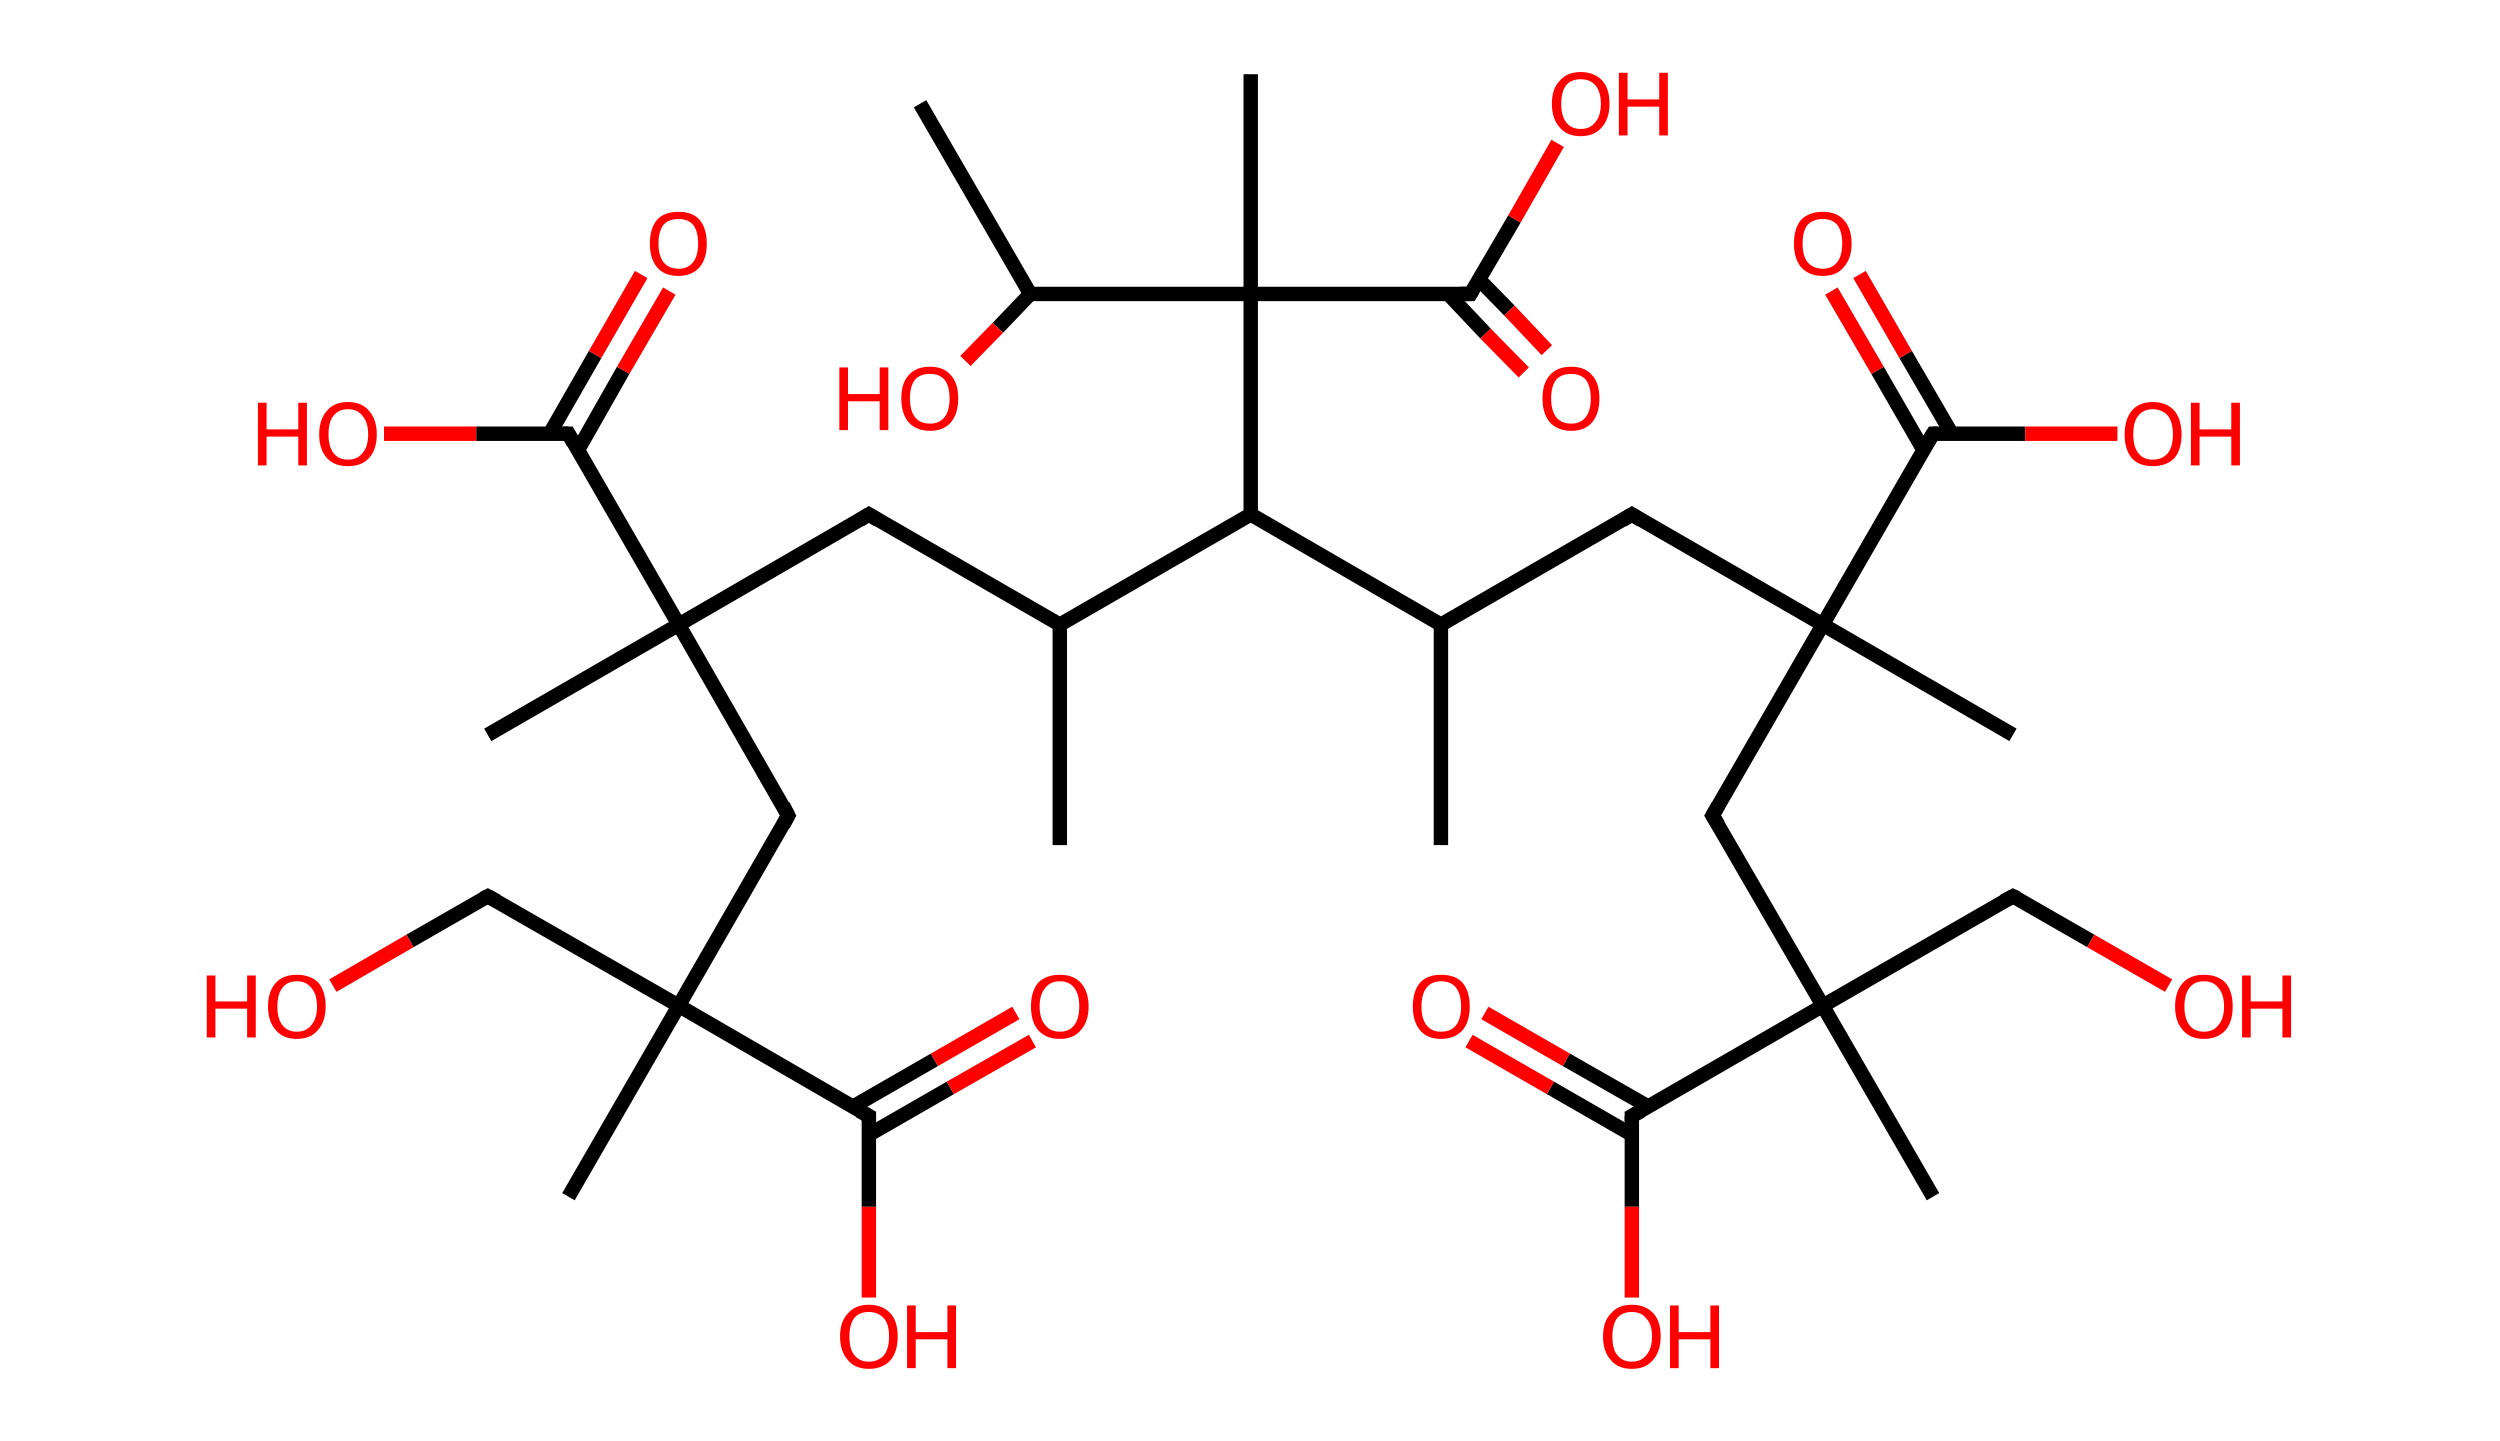 <?xml version='1.0' encoding='ASCII' standalone='yes'?>
<svg xmlns="http://www.w3.org/2000/svg" xmlns:rdkit="http://www.rdkit.org/xml" xmlns:xlink="http://www.w3.org/1999/xlink" version="1.1" baseProfile="full" xml:space="preserve" width="347px" height="200px" viewBox="0 0 347 200">
<!-- END OF HEADER -->
<rect style="opacity:1.0;fill:#FFFFFF;stroke:none" width="347.0" height="200.0" x="0.0" y="0.0"> </rect>
<path class="bond-0 atom-0 atom-1" d="M 147.1,117.3 L 147.1,86.7" style="fill:none;fill-rule:evenodd;stroke:#000000;stroke-width:2.0px;stroke-linecap:butt;stroke-linejoin:miter;stroke-opacity:1"/>
<path class="bond-1 atom-1 atom-2" d="M 147.1,86.7 L 120.6,71.4" style="fill:none;fill-rule:evenodd;stroke:#000000;stroke-width:2.0px;stroke-linecap:butt;stroke-linejoin:miter;stroke-opacity:1"/>
<path class="bond-2 atom-2 atom-3" d="M 120.6,71.4 L 94.2,86.7" style="fill:none;fill-rule:evenodd;stroke:#000000;stroke-width:2.0px;stroke-linecap:butt;stroke-linejoin:miter;stroke-opacity:1"/>
<path class="bond-3 atom-3 atom-4" d="M 94.2,86.7 L 67.7,102.0" style="fill:none;fill-rule:evenodd;stroke:#000000;stroke-width:2.0px;stroke-linecap:butt;stroke-linejoin:miter;stroke-opacity:1"/>
<path class="bond-4 atom-3 atom-5" d="M 94.2,86.7 L 109.4,113.2" style="fill:none;fill-rule:evenodd;stroke:#000000;stroke-width:2.0px;stroke-linecap:butt;stroke-linejoin:miter;stroke-opacity:1"/>
<path class="bond-5 atom-5 atom-6" d="M 109.4,113.2 L 94.2,139.6" style="fill:none;fill-rule:evenodd;stroke:#000000;stroke-width:2.0px;stroke-linecap:butt;stroke-linejoin:miter;stroke-opacity:1"/>
<path class="bond-6 atom-6 atom-7" d="M 94.2,139.6 L 78.9,166.1" style="fill:none;fill-rule:evenodd;stroke:#000000;stroke-width:2.0px;stroke-linecap:butt;stroke-linejoin:miter;stroke-opacity:1"/>
<path class="bond-7 atom-6 atom-8" d="M 94.2,139.6 L 67.7,124.4" style="fill:none;fill-rule:evenodd;stroke:#000000;stroke-width:2.0px;stroke-linecap:butt;stroke-linejoin:miter;stroke-opacity:1"/>
<path class="bond-8 atom-8 atom-9" d="M 67.7,124.4 L 56.9,130.6" style="fill:none;fill-rule:evenodd;stroke:#000000;stroke-width:2.0px;stroke-linecap:butt;stroke-linejoin:miter;stroke-opacity:1"/>
<path class="bond-8 atom-8 atom-9" d="M 56.9,130.6 L 46.2,136.8" style="fill:none;fill-rule:evenodd;stroke:#FF0000;stroke-width:2.0px;stroke-linecap:butt;stroke-linejoin:miter;stroke-opacity:1"/>
<path class="bond-9 atom-6 atom-10" d="M 94.2,139.6 L 120.6,154.9" style="fill:none;fill-rule:evenodd;stroke:#000000;stroke-width:2.0px;stroke-linecap:butt;stroke-linejoin:miter;stroke-opacity:1"/>
<path class="bond-10 atom-10 atom-11" d="M 120.6,157.5 L 131.9,151.0" style="fill:none;fill-rule:evenodd;stroke:#000000;stroke-width:2.0px;stroke-linecap:butt;stroke-linejoin:miter;stroke-opacity:1"/>
<path class="bond-10 atom-10 atom-11" d="M 131.9,151.0 L 143.3,144.5" style="fill:none;fill-rule:evenodd;stroke:#FF0000;stroke-width:2.0px;stroke-linecap:butt;stroke-linejoin:miter;stroke-opacity:1"/>
<path class="bond-10 atom-10 atom-11" d="M 118.4,153.6 L 129.7,147.1" style="fill:none;fill-rule:evenodd;stroke:#000000;stroke-width:2.0px;stroke-linecap:butt;stroke-linejoin:miter;stroke-opacity:1"/>
<path class="bond-10 atom-10 atom-11" d="M 129.7,147.1 L 141.0,140.6" style="fill:none;fill-rule:evenodd;stroke:#FF0000;stroke-width:2.0px;stroke-linecap:butt;stroke-linejoin:miter;stroke-opacity:1"/>
<path class="bond-11 atom-10 atom-12" d="M 120.6,154.9 L 120.6,167.5" style="fill:none;fill-rule:evenodd;stroke:#000000;stroke-width:2.0px;stroke-linecap:butt;stroke-linejoin:miter;stroke-opacity:1"/>
<path class="bond-11 atom-10 atom-12" d="M 120.6,167.5 L 120.6,180.1" style="fill:none;fill-rule:evenodd;stroke:#FF0000;stroke-width:2.0px;stroke-linecap:butt;stroke-linejoin:miter;stroke-opacity:1"/>
<path class="bond-12 atom-3 atom-13" d="M 94.2,86.7 L 78.9,60.2" style="fill:none;fill-rule:evenodd;stroke:#000000;stroke-width:2.0px;stroke-linecap:butt;stroke-linejoin:miter;stroke-opacity:1"/>
<path class="bond-13 atom-13 atom-14" d="M 80.2,62.5 L 86.5,51.4" style="fill:none;fill-rule:evenodd;stroke:#000000;stroke-width:2.0px;stroke-linecap:butt;stroke-linejoin:miter;stroke-opacity:1"/>
<path class="bond-13 atom-13 atom-14" d="M 86.5,51.4 L 92.9,40.4" style="fill:none;fill-rule:evenodd;stroke:#FF0000;stroke-width:2.0px;stroke-linecap:butt;stroke-linejoin:miter;stroke-opacity:1"/>
<path class="bond-13 atom-13 atom-14" d="M 76.3,60.2 L 82.6,49.2" style="fill:none;fill-rule:evenodd;stroke:#000000;stroke-width:2.0px;stroke-linecap:butt;stroke-linejoin:miter;stroke-opacity:1"/>
<path class="bond-13 atom-13 atom-14" d="M 82.6,49.2 L 89.0,38.1" style="fill:none;fill-rule:evenodd;stroke:#FF0000;stroke-width:2.0px;stroke-linecap:butt;stroke-linejoin:miter;stroke-opacity:1"/>
<path class="bond-14 atom-13 atom-15" d="M 78.9,60.2 L 66.1,60.2" style="fill:none;fill-rule:evenodd;stroke:#000000;stroke-width:2.0px;stroke-linecap:butt;stroke-linejoin:miter;stroke-opacity:1"/>
<path class="bond-14 atom-13 atom-15" d="M 66.1,60.2 L 53.3,60.2" style="fill:none;fill-rule:evenodd;stroke:#FF0000;stroke-width:2.0px;stroke-linecap:butt;stroke-linejoin:miter;stroke-opacity:1"/>
<path class="bond-15 atom-1 atom-16" d="M 147.1,86.7 L 173.6,71.4" style="fill:none;fill-rule:evenodd;stroke:#000000;stroke-width:2.0px;stroke-linecap:butt;stroke-linejoin:miter;stroke-opacity:1"/>
<path class="bond-16 atom-16 atom-17" d="M 173.6,71.4 L 200.0,86.7" style="fill:none;fill-rule:evenodd;stroke:#000000;stroke-width:2.0px;stroke-linecap:butt;stroke-linejoin:miter;stroke-opacity:1"/>
<path class="bond-17 atom-17 atom-18" d="M 200.0,86.7 L 200.0,117.3" style="fill:none;fill-rule:evenodd;stroke:#000000;stroke-width:2.0px;stroke-linecap:butt;stroke-linejoin:miter;stroke-opacity:1"/>
<path class="bond-18 atom-17 atom-19" d="M 200.0,86.7 L 226.5,71.4" style="fill:none;fill-rule:evenodd;stroke:#000000;stroke-width:2.0px;stroke-linecap:butt;stroke-linejoin:miter;stroke-opacity:1"/>
<path class="bond-19 atom-19 atom-20" d="M 226.5,71.4 L 253.0,86.7" style="fill:none;fill-rule:evenodd;stroke:#000000;stroke-width:2.0px;stroke-linecap:butt;stroke-linejoin:miter;stroke-opacity:1"/>
<path class="bond-20 atom-20 atom-21" d="M 253.0,86.7 L 279.4,102.0" style="fill:none;fill-rule:evenodd;stroke:#000000;stroke-width:2.0px;stroke-linecap:butt;stroke-linejoin:miter;stroke-opacity:1"/>
<path class="bond-21 atom-20 atom-22" d="M 253.0,86.7 L 237.7,113.2" style="fill:none;fill-rule:evenodd;stroke:#000000;stroke-width:2.0px;stroke-linecap:butt;stroke-linejoin:miter;stroke-opacity:1"/>
<path class="bond-22 atom-22 atom-23" d="M 237.7,113.2 L 253.0,139.6" style="fill:none;fill-rule:evenodd;stroke:#000000;stroke-width:2.0px;stroke-linecap:butt;stroke-linejoin:miter;stroke-opacity:1"/>
<path class="bond-23 atom-23 atom-24" d="M 253.0,139.6 L 268.3,166.1" style="fill:none;fill-rule:evenodd;stroke:#000000;stroke-width:2.0px;stroke-linecap:butt;stroke-linejoin:miter;stroke-opacity:1"/>
<path class="bond-24 atom-23 atom-25" d="M 253.0,139.6 L 279.4,124.4" style="fill:none;fill-rule:evenodd;stroke:#000000;stroke-width:2.0px;stroke-linecap:butt;stroke-linejoin:miter;stroke-opacity:1"/>
<path class="bond-25 atom-25 atom-26" d="M 279.4,124.4 L 290.2,130.6" style="fill:none;fill-rule:evenodd;stroke:#000000;stroke-width:2.0px;stroke-linecap:butt;stroke-linejoin:miter;stroke-opacity:1"/>
<path class="bond-25 atom-25 atom-26" d="M 290.2,130.6 L 301.0,136.8" style="fill:none;fill-rule:evenodd;stroke:#FF0000;stroke-width:2.0px;stroke-linecap:butt;stroke-linejoin:miter;stroke-opacity:1"/>
<path class="bond-26 atom-23 atom-27" d="M 253.0,139.6 L 226.5,154.9" style="fill:none;fill-rule:evenodd;stroke:#000000;stroke-width:2.0px;stroke-linecap:butt;stroke-linejoin:miter;stroke-opacity:1"/>
<path class="bond-27 atom-27 atom-28" d="M 228.8,153.6 L 217.4,147.1" style="fill:none;fill-rule:evenodd;stroke:#000000;stroke-width:2.0px;stroke-linecap:butt;stroke-linejoin:miter;stroke-opacity:1"/>
<path class="bond-27 atom-27 atom-28" d="M 217.4,147.1 L 206.1,140.6" style="fill:none;fill-rule:evenodd;stroke:#FF0000;stroke-width:2.0px;stroke-linecap:butt;stroke-linejoin:miter;stroke-opacity:1"/>
<path class="bond-27 atom-27 atom-28" d="M 226.5,157.5 L 215.2,151.0" style="fill:none;fill-rule:evenodd;stroke:#000000;stroke-width:2.0px;stroke-linecap:butt;stroke-linejoin:miter;stroke-opacity:1"/>
<path class="bond-27 atom-27 atom-28" d="M 215.2,151.0 L 203.9,144.5" style="fill:none;fill-rule:evenodd;stroke:#FF0000;stroke-width:2.0px;stroke-linecap:butt;stroke-linejoin:miter;stroke-opacity:1"/>
<path class="bond-28 atom-27 atom-29" d="M 226.5,154.9 L 226.5,167.5" style="fill:none;fill-rule:evenodd;stroke:#000000;stroke-width:2.0px;stroke-linecap:butt;stroke-linejoin:miter;stroke-opacity:1"/>
<path class="bond-28 atom-27 atom-29" d="M 226.5,167.5 L 226.5,180.1" style="fill:none;fill-rule:evenodd;stroke:#FF0000;stroke-width:2.0px;stroke-linecap:butt;stroke-linejoin:miter;stroke-opacity:1"/>
<path class="bond-29 atom-20 atom-30" d="M 253.0,86.7 L 268.3,60.2" style="fill:none;fill-rule:evenodd;stroke:#000000;stroke-width:2.0px;stroke-linecap:butt;stroke-linejoin:miter;stroke-opacity:1"/>
<path class="bond-30 atom-30 atom-31" d="M 270.9,60.2 L 264.5,49.2" style="fill:none;fill-rule:evenodd;stroke:#000000;stroke-width:2.0px;stroke-linecap:butt;stroke-linejoin:miter;stroke-opacity:1"/>
<path class="bond-30 atom-30 atom-31" d="M 264.5,49.2 L 258.1,38.1" style="fill:none;fill-rule:evenodd;stroke:#FF0000;stroke-width:2.0px;stroke-linecap:butt;stroke-linejoin:miter;stroke-opacity:1"/>
<path class="bond-30 atom-30 atom-31" d="M 267.0,62.5 L 260.6,51.4" style="fill:none;fill-rule:evenodd;stroke:#000000;stroke-width:2.0px;stroke-linecap:butt;stroke-linejoin:miter;stroke-opacity:1"/>
<path class="bond-30 atom-30 atom-31" d="M 260.6,51.4 L 254.2,40.4" style="fill:none;fill-rule:evenodd;stroke:#FF0000;stroke-width:2.0px;stroke-linecap:butt;stroke-linejoin:miter;stroke-opacity:1"/>
<path class="bond-31 atom-30 atom-32" d="M 268.3,60.2 L 281.1,60.2" style="fill:none;fill-rule:evenodd;stroke:#000000;stroke-width:2.0px;stroke-linecap:butt;stroke-linejoin:miter;stroke-opacity:1"/>
<path class="bond-31 atom-30 atom-32" d="M 281.1,60.2 L 293.9,60.2" style="fill:none;fill-rule:evenodd;stroke:#FF0000;stroke-width:2.0px;stroke-linecap:butt;stroke-linejoin:miter;stroke-opacity:1"/>
<path class="bond-32 atom-16 atom-33" d="M 173.6,71.4 L 173.6,40.8" style="fill:none;fill-rule:evenodd;stroke:#000000;stroke-width:2.0px;stroke-linecap:butt;stroke-linejoin:miter;stroke-opacity:1"/>
<path class="bond-33 atom-33 atom-34" d="M 173.6,40.8 L 173.6,10.3" style="fill:none;fill-rule:evenodd;stroke:#000000;stroke-width:2.0px;stroke-linecap:butt;stroke-linejoin:miter;stroke-opacity:1"/>
<path class="bond-34 atom-33 atom-35" d="M 173.6,40.8 L 204.1,40.8" style="fill:none;fill-rule:evenodd;stroke:#000000;stroke-width:2.0px;stroke-linecap:butt;stroke-linejoin:miter;stroke-opacity:1"/>
<path class="bond-35 atom-35 atom-36" d="M 201.0,40.8 L 206.2,46.3" style="fill:none;fill-rule:evenodd;stroke:#000000;stroke-width:2.0px;stroke-linecap:butt;stroke-linejoin:miter;stroke-opacity:1"/>
<path class="bond-35 atom-35 atom-36" d="M 206.2,46.3 L 211.5,51.7" style="fill:none;fill-rule:evenodd;stroke:#FF0000;stroke-width:2.0px;stroke-linecap:butt;stroke-linejoin:miter;stroke-opacity:1"/>
<path class="bond-35 atom-35 atom-36" d="M 205.3,38.8 L 209.5,43.1" style="fill:none;fill-rule:evenodd;stroke:#000000;stroke-width:2.0px;stroke-linecap:butt;stroke-linejoin:miter;stroke-opacity:1"/>
<path class="bond-35 atom-35 atom-36" d="M 209.5,43.1 L 214.7,48.6" style="fill:none;fill-rule:evenodd;stroke:#FF0000;stroke-width:2.0px;stroke-linecap:butt;stroke-linejoin:miter;stroke-opacity:1"/>
<path class="bond-36 atom-35 atom-37" d="M 204.1,40.8 L 210.2,30.4" style="fill:none;fill-rule:evenodd;stroke:#000000;stroke-width:2.0px;stroke-linecap:butt;stroke-linejoin:miter;stroke-opacity:1"/>
<path class="bond-36 atom-35 atom-37" d="M 210.2,30.4 L 216.2,19.9" style="fill:none;fill-rule:evenodd;stroke:#FF0000;stroke-width:2.0px;stroke-linecap:butt;stroke-linejoin:miter;stroke-opacity:1"/>
<path class="bond-37 atom-33 atom-38" d="M 173.6,40.8 L 143.0,40.8" style="fill:none;fill-rule:evenodd;stroke:#000000;stroke-width:2.0px;stroke-linecap:butt;stroke-linejoin:miter;stroke-opacity:1"/>
<path class="bond-38 atom-38 atom-39" d="M 143.0,40.8 L 127.7,14.4" style="fill:none;fill-rule:evenodd;stroke:#000000;stroke-width:2.0px;stroke-linecap:butt;stroke-linejoin:miter;stroke-opacity:1"/>
<path class="bond-39 atom-38 atom-40" d="M 143.0,40.8 L 138.5,45.5" style="fill:none;fill-rule:evenodd;stroke:#000000;stroke-width:2.0px;stroke-linecap:butt;stroke-linejoin:miter;stroke-opacity:1"/>
<path class="bond-39 atom-38 atom-40" d="M 138.5,45.5 L 134.0,50.1" style="fill:none;fill-rule:evenodd;stroke:#FF0000;stroke-width:2.0px;stroke-linecap:butt;stroke-linejoin:miter;stroke-opacity:1"/>
<path d="M 121.9,72.2 L 120.6,71.4 L 119.3,72.2" style="fill:none;stroke:#000000;stroke-width:2.0px;stroke-linecap:butt;stroke-linejoin:miter;stroke-opacity:1;"/>
<path d="M 108.7,111.8 L 109.4,113.2 L 108.7,114.5" style="fill:none;stroke:#000000;stroke-width:2.0px;stroke-linecap:butt;stroke-linejoin:miter;stroke-opacity:1;"/>
<path d="M 69.0,125.1 L 67.7,124.4 L 67.1,124.7" style="fill:none;stroke:#000000;stroke-width:2.0px;stroke-linecap:butt;stroke-linejoin:miter;stroke-opacity:1;"/>
<path d="M 119.3,154.2 L 120.6,154.9 L 120.6,155.6" style="fill:none;stroke:#000000;stroke-width:2.0px;stroke-linecap:butt;stroke-linejoin:miter;stroke-opacity:1;"/>
<path d="M 79.6,61.5 L 78.9,60.2 L 78.2,60.2" style="fill:none;stroke:#000000;stroke-width:2.0px;stroke-linecap:butt;stroke-linejoin:miter;stroke-opacity:1;"/>
<path d="M 225.2,72.2 L 226.5,71.4 L 227.8,72.2" style="fill:none;stroke:#000000;stroke-width:2.0px;stroke-linecap:butt;stroke-linejoin:miter;stroke-opacity:1;"/>
<path d="M 238.5,111.8 L 237.7,113.2 L 238.5,114.5" style="fill:none;stroke:#000000;stroke-width:2.0px;stroke-linecap:butt;stroke-linejoin:miter;stroke-opacity:1;"/>
<path d="M 278.1,125.1 L 279.4,124.4 L 280.0,124.7" style="fill:none;stroke:#000000;stroke-width:2.0px;stroke-linecap:butt;stroke-linejoin:miter;stroke-opacity:1;"/>
<path d="M 227.8,154.2 L 226.5,154.9 L 226.5,155.6" style="fill:none;stroke:#000000;stroke-width:2.0px;stroke-linecap:butt;stroke-linejoin:miter;stroke-opacity:1;"/>
<path d="M 267.5,61.5 L 268.3,60.2 L 268.9,60.2" style="fill:none;stroke:#000000;stroke-width:2.0px;stroke-linecap:butt;stroke-linejoin:miter;stroke-opacity:1;"/>
<path d="M 202.6,40.8 L 204.1,40.8 L 204.4,40.3" style="fill:none;stroke:#000000;stroke-width:2.0px;stroke-linecap:butt;stroke-linejoin:miter;stroke-opacity:1;"/>
<path class="atom-9" d="M 28.7 135.4 L 29.9 135.4 L 29.9 139.0 L 34.3 139.0 L 34.3 135.4 L 35.5 135.4 L 35.5 144.0 L 34.3 144.0 L 34.3 140.0 L 29.9 140.0 L 29.9 144.0 L 28.7 144.0 L 28.7 135.4 " fill="#FF0000"/>
<path class="atom-9" d="M 37.2 139.7 Q 37.2 137.6, 38.3 136.4 Q 39.3 135.3, 41.2 135.3 Q 43.1 135.3, 44.2 136.4 Q 45.2 137.6, 45.2 139.7 Q 45.2 141.8, 44.1 143.0 Q 43.1 144.2, 41.2 144.2 Q 39.3 144.2, 38.3 143.0 Q 37.2 141.8, 37.2 139.7 M 41.2 143.2 Q 42.5 143.2, 43.2 142.3 Q 44.0 141.4, 44.0 139.7 Q 44.0 138.0, 43.2 137.1 Q 42.5 136.2, 41.2 136.2 Q 39.9 136.2, 39.2 137.1 Q 38.5 138.0, 38.5 139.7 Q 38.5 141.4, 39.2 142.3 Q 39.9 143.2, 41.2 143.2 " fill="#FF0000"/>
<path class="atom-11" d="M 143.1 139.7 Q 143.1 137.6, 144.1 136.4 Q 145.2 135.3, 147.1 135.3 Q 149.0 135.3, 150.0 136.4 Q 151.1 137.6, 151.1 139.7 Q 151.1 141.8, 150.0 143.0 Q 149.0 144.2, 147.1 144.2 Q 145.2 144.2, 144.1 143.0 Q 143.1 141.8, 143.1 139.7 M 147.1 143.2 Q 148.4 143.2, 149.1 142.3 Q 149.8 141.4, 149.8 139.7 Q 149.8 138.0, 149.1 137.1 Q 148.4 136.2, 147.1 136.2 Q 145.8 136.2, 145.1 137.1 Q 144.3 138.0, 144.3 139.7 Q 144.3 141.4, 145.1 142.3 Q 145.8 143.2, 147.1 143.2 " fill="#FF0000"/>
<path class="atom-12" d="M 116.6 185.5 Q 116.6 183.4, 117.7 182.3 Q 118.7 181.1, 120.6 181.1 Q 122.5 181.1, 123.6 182.3 Q 124.6 183.4, 124.6 185.5 Q 124.6 187.6, 123.6 188.8 Q 122.5 190.0, 120.6 190.0 Q 118.7 190.0, 117.7 188.8 Q 116.6 187.6, 116.6 185.5 M 120.6 189.0 Q 121.9 189.0, 122.7 188.1 Q 123.4 187.2, 123.4 185.5 Q 123.4 183.8, 122.7 183.0 Q 121.9 182.1, 120.6 182.1 Q 119.3 182.1, 118.6 182.9 Q 117.9 183.8, 117.9 185.5 Q 117.9 187.3, 118.6 188.1 Q 119.3 189.0, 120.6 189.0 " fill="#FF0000"/>
<path class="atom-12" d="M 125.9 181.2 L 127.1 181.2 L 127.1 184.9 L 131.5 184.9 L 131.5 181.2 L 132.7 181.2 L 132.7 189.9 L 131.5 189.9 L 131.5 185.9 L 127.1 185.9 L 127.1 189.9 L 125.9 189.9 L 125.9 181.2 " fill="#FF0000"/>
<path class="atom-14" d="M 90.2 33.8 Q 90.2 31.7, 91.2 30.5 Q 92.2 29.4, 94.2 29.4 Q 96.1 29.4, 97.1 30.5 Q 98.1 31.7, 98.1 33.8 Q 98.1 35.9, 97.1 37.1 Q 96.0 38.3, 94.2 38.3 Q 92.2 38.3, 91.2 37.1 Q 90.2 35.9, 90.2 33.8 M 94.2 37.3 Q 95.5 37.3, 96.2 36.4 Q 96.9 35.5, 96.9 33.8 Q 96.9 32.1, 96.2 31.2 Q 95.5 30.4, 94.2 30.4 Q 92.8 30.4, 92.1 31.2 Q 91.4 32.1, 91.4 33.8 Q 91.4 35.5, 92.1 36.4 Q 92.8 37.3, 94.2 37.3 " fill="#FF0000"/>
<path class="atom-15" d="M 35.8 55.9 L 37.0 55.9 L 37.0 59.6 L 41.4 59.6 L 41.4 55.9 L 42.6 55.9 L 42.6 64.6 L 41.4 64.6 L 41.4 60.6 L 37.0 60.6 L 37.0 64.6 L 35.8 64.6 L 35.8 55.9 " fill="#FF0000"/>
<path class="atom-15" d="M 44.3 60.3 Q 44.3 58.2, 45.4 57.0 Q 46.4 55.8, 48.3 55.8 Q 50.2 55.8, 51.2 57.0 Q 52.3 58.2, 52.3 60.3 Q 52.3 62.4, 51.2 63.6 Q 50.2 64.7, 48.3 64.7 Q 46.4 64.7, 45.4 63.6 Q 44.3 62.4, 44.3 60.3 M 48.3 63.8 Q 49.6 63.8, 50.3 62.9 Q 51.1 62.0, 51.1 60.3 Q 51.1 58.6, 50.3 57.7 Q 49.6 56.8, 48.3 56.8 Q 47.0 56.8, 46.3 57.7 Q 45.6 58.5, 45.6 60.3 Q 45.6 62.0, 46.3 62.9 Q 47.0 63.8, 48.3 63.8 " fill="#FF0000"/>
<path class="atom-26" d="M 301.9 139.7 Q 301.9 137.6, 303.0 136.4 Q 304.0 135.3, 305.9 135.3 Q 307.8 135.3, 308.9 136.4 Q 309.9 137.6, 309.9 139.7 Q 309.9 141.8, 308.9 143.0 Q 307.8 144.2, 305.9 144.2 Q 304.0 144.2, 303.0 143.0 Q 301.9 141.8, 301.9 139.7 M 305.9 143.2 Q 307.2 143.2, 307.9 142.3 Q 308.7 141.4, 308.7 139.7 Q 308.7 138.0, 307.9 137.1 Q 307.2 136.2, 305.9 136.2 Q 304.6 136.2, 303.9 137.1 Q 303.2 138.0, 303.2 139.7 Q 303.2 141.4, 303.9 142.3 Q 304.6 143.2, 305.9 143.2 " fill="#FF0000"/>
<path class="atom-26" d="M 311.2 135.4 L 312.4 135.4 L 312.4 139.0 L 316.8 139.0 L 316.8 135.4 L 318.0 135.4 L 318.0 144.0 L 316.8 144.0 L 316.8 140.0 L 312.4 140.0 L 312.4 144.0 L 311.2 144.0 L 311.2 135.4 " fill="#FF0000"/>
<path class="atom-28" d="M 196.1 139.7 Q 196.1 137.6, 197.1 136.4 Q 198.1 135.3, 200.0 135.3 Q 202.0 135.3, 203.0 136.4 Q 204.0 137.6, 204.0 139.7 Q 204.0 141.8, 203.0 143.0 Q 201.9 144.2, 200.0 144.2 Q 198.1 144.2, 197.1 143.0 Q 196.1 141.8, 196.1 139.7 M 200.0 143.2 Q 201.4 143.2, 202.1 142.3 Q 202.8 141.4, 202.8 139.7 Q 202.8 138.0, 202.1 137.1 Q 201.4 136.2, 200.0 136.2 Q 198.7 136.2, 198.0 137.1 Q 197.3 138.0, 197.3 139.7 Q 197.3 141.4, 198.0 142.3 Q 198.7 143.2, 200.0 143.2 " fill="#FF0000"/>
<path class="atom-29" d="M 222.5 185.5 Q 222.5 183.4, 223.6 182.3 Q 224.6 181.1, 226.5 181.1 Q 228.4 181.1, 229.5 182.3 Q 230.5 183.4, 230.5 185.5 Q 230.5 187.6, 229.4 188.8 Q 228.4 190.0, 226.5 190.0 Q 224.6 190.0, 223.6 188.8 Q 222.5 187.6, 222.5 185.5 M 226.5 189.0 Q 227.8 189.0, 228.5 188.1 Q 229.3 187.2, 229.3 185.5 Q 229.3 183.8, 228.5 183.0 Q 227.8 182.1, 226.5 182.1 Q 225.2 182.1, 224.5 182.9 Q 223.8 183.8, 223.8 185.5 Q 223.8 187.3, 224.5 188.1 Q 225.2 189.0, 226.5 189.0 " fill="#FF0000"/>
<path class="atom-29" d="M 231.8 181.2 L 233.0 181.2 L 233.0 184.9 L 237.4 184.9 L 237.4 181.2 L 238.6 181.2 L 238.6 189.9 L 237.4 189.9 L 237.4 185.9 L 233.0 185.9 L 233.0 189.9 L 231.8 189.9 L 231.8 181.2 " fill="#FF0000"/>
<path class="atom-31" d="M 249.0 33.8 Q 249.0 31.7, 250.0 30.5 Q 251.1 29.4, 253.0 29.4 Q 254.9 29.4, 255.9 30.5 Q 257.0 31.7, 257.0 33.8 Q 257.0 35.9, 255.9 37.1 Q 254.9 38.3, 253.0 38.3 Q 251.1 38.3, 250.0 37.1 Q 249.0 35.9, 249.0 33.8 M 253.0 37.3 Q 254.3 37.3, 255.0 36.4 Q 255.7 35.5, 255.7 33.8 Q 255.7 32.1, 255.0 31.2 Q 254.3 30.4, 253.0 30.4 Q 251.7 30.4, 250.9 31.2 Q 250.2 32.1, 250.2 33.8 Q 250.2 35.5, 250.9 36.4 Q 251.7 37.3, 253.0 37.3 " fill="#FF0000"/>
<path class="atom-32" d="M 294.9 60.3 Q 294.9 58.2, 295.9 57.0 Q 296.9 55.8, 298.8 55.8 Q 300.7 55.8, 301.8 57.0 Q 302.8 58.2, 302.8 60.3 Q 302.8 62.4, 301.8 63.6 Q 300.7 64.7, 298.8 64.7 Q 296.9 64.7, 295.9 63.6 Q 294.9 62.4, 294.9 60.3 M 298.8 63.8 Q 300.1 63.8, 300.9 62.9 Q 301.6 62.0, 301.6 60.3 Q 301.6 58.6, 300.9 57.7 Q 300.1 56.8, 298.8 56.8 Q 297.5 56.8, 296.8 57.7 Q 296.1 58.5, 296.1 60.3 Q 296.1 62.0, 296.8 62.9 Q 297.5 63.8, 298.8 63.8 " fill="#FF0000"/>
<path class="atom-32" d="M 304.1 55.9 L 305.3 55.9 L 305.3 59.6 L 309.7 59.6 L 309.7 55.9 L 310.9 55.9 L 310.9 64.6 L 309.7 64.6 L 309.7 60.6 L 305.3 60.6 L 305.3 64.6 L 304.1 64.6 L 304.1 55.9 " fill="#FF0000"/>
<path class="atom-36" d="M 214.1 55.3 Q 214.1 53.2, 215.1 52.1 Q 216.1 50.9, 218.1 50.9 Q 220.0 50.9, 221.0 52.1 Q 222.0 53.2, 222.0 55.3 Q 222.0 57.4, 221.0 58.6 Q 220.0 59.8, 218.1 59.8 Q 216.2 59.8, 215.1 58.6 Q 214.1 57.4, 214.1 55.3 M 218.1 58.8 Q 219.4 58.8, 220.1 57.9 Q 220.8 57.0, 220.8 55.3 Q 220.8 53.6, 220.1 52.7 Q 219.4 51.9, 218.1 51.9 Q 216.7 51.9, 216.0 52.7 Q 215.3 53.6, 215.3 55.3 Q 215.3 57.0, 216.0 57.9 Q 216.7 58.8, 218.1 58.8 " fill="#FF0000"/>
<path class="atom-37" d="M 215.4 14.4 Q 215.4 12.3, 216.5 11.2 Q 217.5 10.0, 219.4 10.0 Q 221.3 10.0, 222.4 11.2 Q 223.4 12.3, 223.4 14.4 Q 223.4 16.5, 222.3 17.7 Q 221.3 18.9, 219.4 18.9 Q 217.5 18.9, 216.5 17.7 Q 215.4 16.5, 215.4 14.4 M 219.4 17.9 Q 220.7 17.9, 221.4 17.0 Q 222.2 16.1, 222.2 14.4 Q 222.2 12.7, 221.4 11.8 Q 220.7 11.0, 219.4 11.0 Q 218.1 11.0, 217.4 11.8 Q 216.7 12.7, 216.7 14.4 Q 216.7 16.1, 217.4 17.0 Q 218.1 17.9, 219.4 17.9 " fill="#FF0000"/>
<path class="atom-37" d="M 224.7 10.1 L 225.9 10.1 L 225.9 13.8 L 230.3 13.8 L 230.3 10.1 L 231.5 10.1 L 231.5 18.8 L 230.3 18.8 L 230.3 14.8 L 225.9 14.8 L 225.9 18.8 L 224.7 18.8 L 224.7 10.1 " fill="#FF0000"/>
<path class="atom-40" d="M 116.5 51.0 L 117.7 51.0 L 117.7 54.7 L 122.1 54.7 L 122.1 51.0 L 123.3 51.0 L 123.3 59.7 L 122.1 59.7 L 122.1 55.7 L 117.7 55.7 L 117.7 59.7 L 116.5 59.7 L 116.5 51.0 " fill="#FF0000"/>
<path class="atom-40" d="M 125.1 55.3 Q 125.1 53.2, 126.1 52.1 Q 127.1 50.9, 129.1 50.9 Q 131.0 50.9, 132.0 52.1 Q 133.0 53.2, 133.0 55.3 Q 133.0 57.4, 132.0 58.6 Q 131.0 59.8, 129.1 59.8 Q 127.2 59.8, 126.1 58.6 Q 125.1 57.4, 125.1 55.3 M 129.1 58.8 Q 130.4 58.8, 131.1 57.9 Q 131.8 57.0, 131.8 55.3 Q 131.8 53.6, 131.1 52.7 Q 130.4 51.9, 129.1 51.9 Q 127.7 51.9, 127.0 52.7 Q 126.3 53.6, 126.3 55.3 Q 126.3 57.0, 127.0 57.9 Q 127.7 58.8, 129.1 58.8 " fill="#FF0000"/>
</svg>

